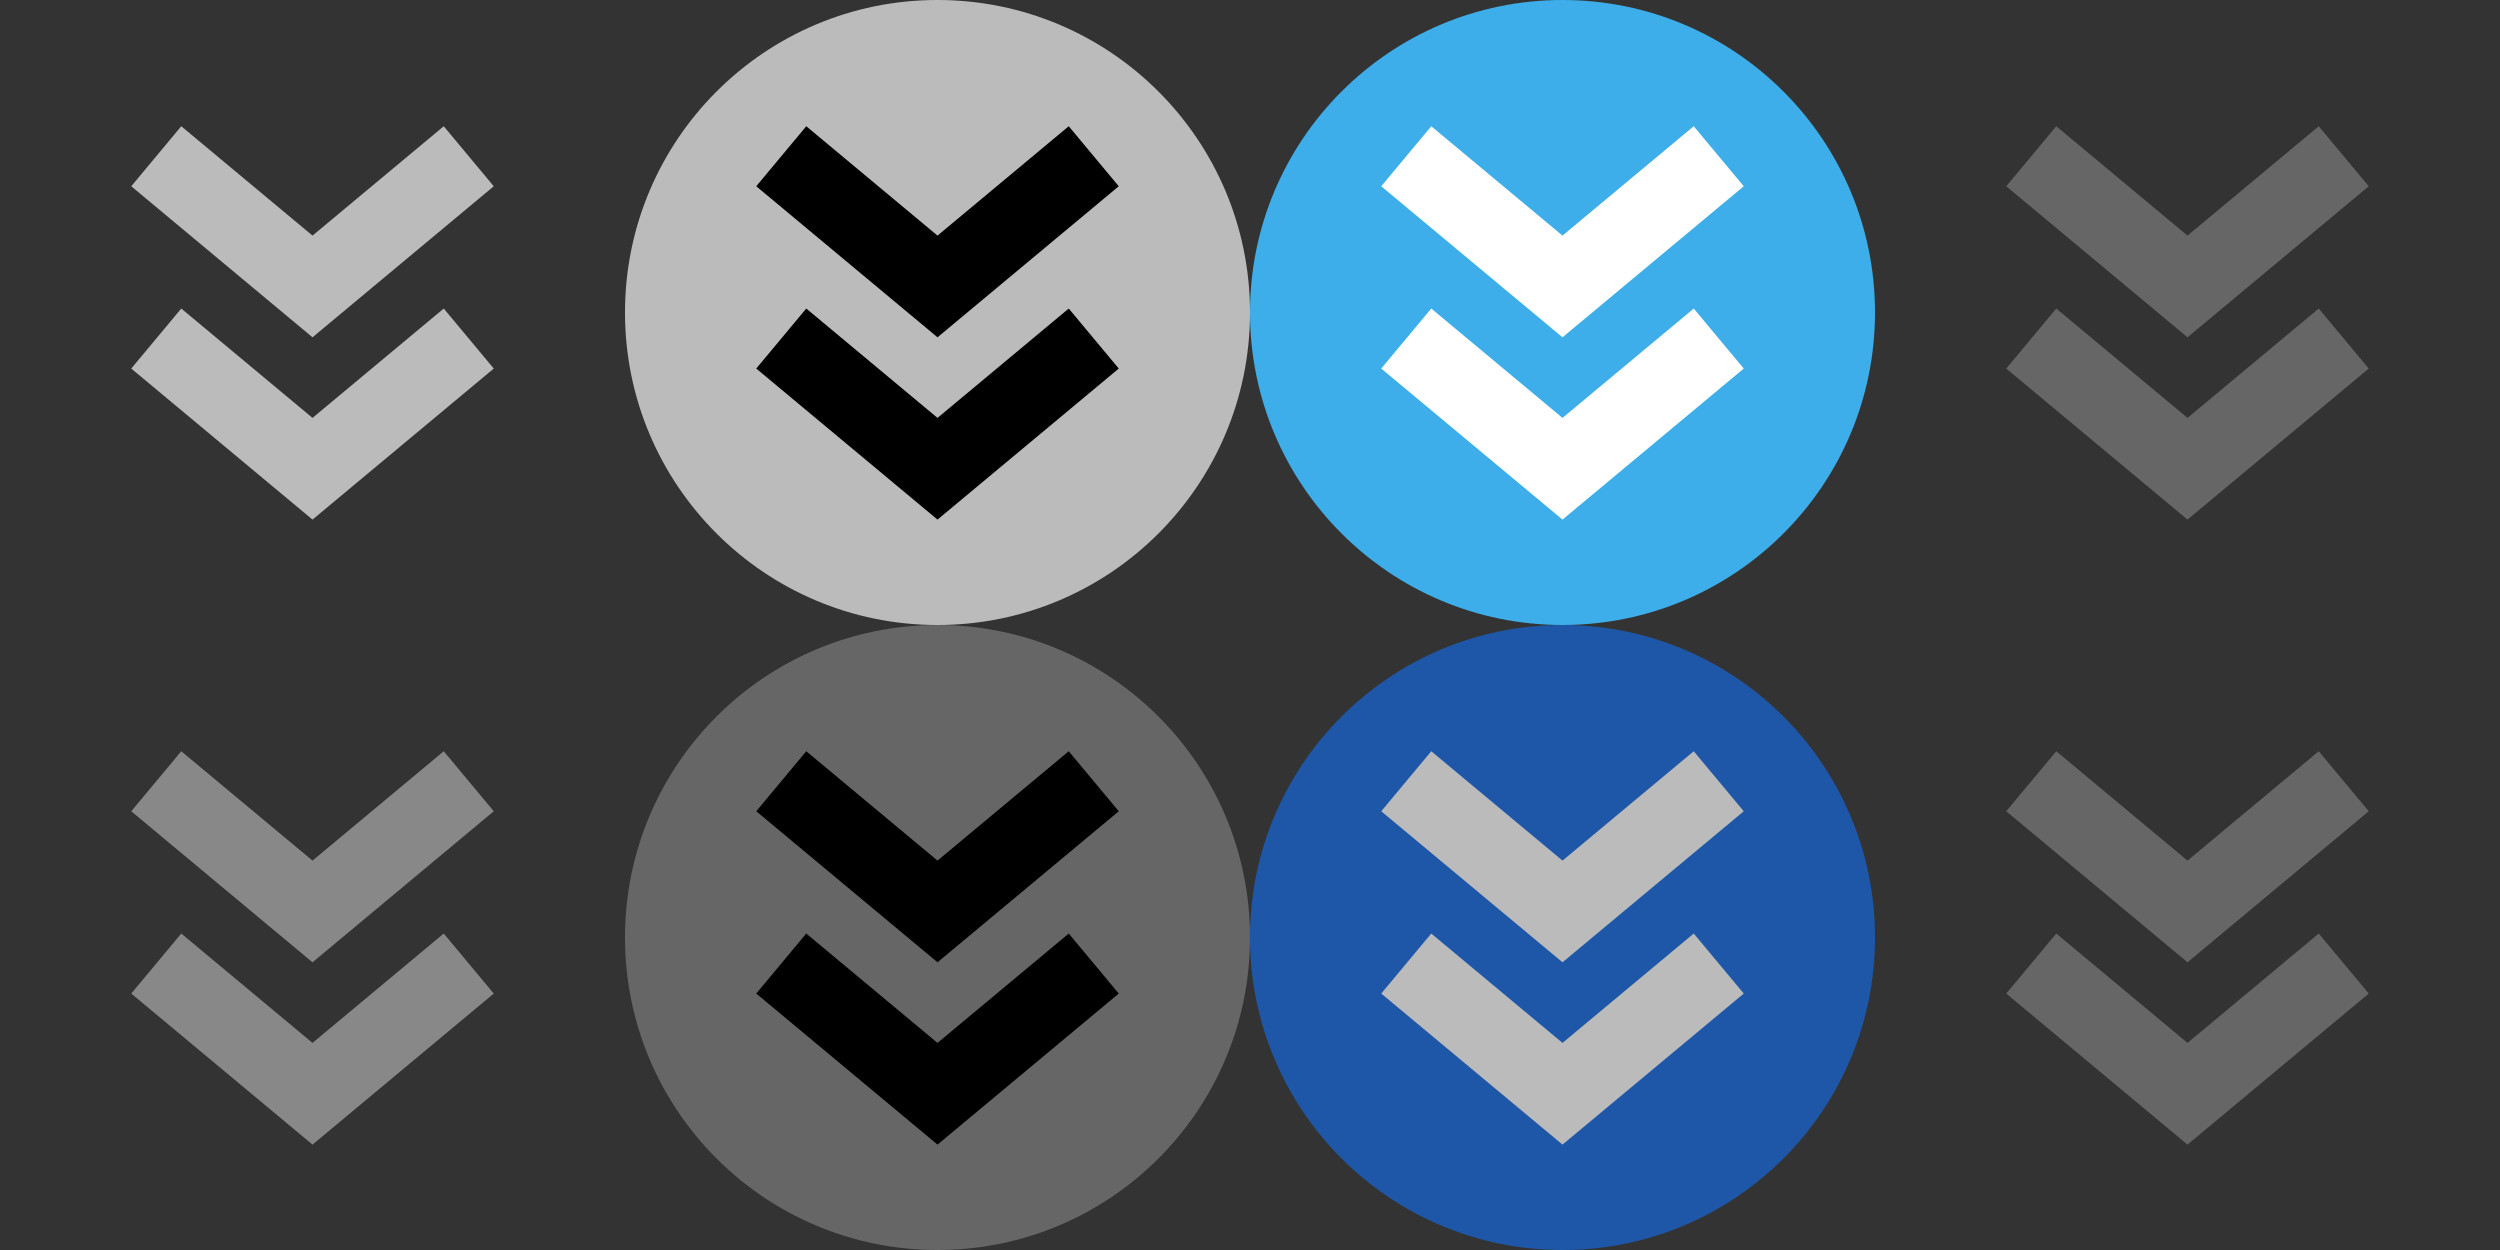 <?xml version="1.0" encoding="UTF-8" standalone="no"?>
<svg
  xmlns="http://www.w3.org/2000/svg"
  xmlns:svg="http://www.w3.org/2000/svg"
  version="1.1"
  width="96"
  height="48"

  fill="none"
  stroke-width="3"
  >
  <rect width="100%" height="100%" fill="#333333" stroke="none"/>
  <!--standard-->
  <g>
    <g
      id="active-center"
      transform="translate(0,0)"
      stroke="#bbb"
      >
      <circle
        cx="12" cy="12" r="12"
        opacity="0"
        />
      <polyline
        points="6,6 12,11 18,6"
        />
      <polyline
        points="6,13 12,18 18,13"
        />
    </g>
    <g
      id="inactive-center"
      transform="translate(0,24)"
      stroke="#888"
      >
      <circle
        cx="12" cy="12" r="12"
        opacity="0"
        />
      <polyline
        points="6,6 12,11 18,6"
        />
      <polyline
        points="6,13 12,18 18,13"
        />
    </g>
  </g>

  <!--hover-->
  <g>
    <g
      id="hover-center"
      transform="translate(24,0)"
      stroke="#000"
      >
      <circle
        cx="12" cy="12" r="12"
        fill="#bbb"
        stroke="none"
        />
      <polyline
        points="6,6 12,11 18,6"
        />
      <polyline
        points="6,13 12,18 18,13"
        />
    </g>
    <g
      id="hover-inactive-center"
      transform="translate(24,24)"
      stroke="#000"
      >
      <circle
        cx="12" cy="12" r="12"
        fill="#666"
        stroke="none"
        />
      <polyline
        points="6,6 12,11 18,6"
        />
      <polyline
        points="6,13 12,18 18,13"
        />
    </g>
  </g>

  <!--pressed-->
  <g>
    <g
      id="pressed-center"
      transform="translate(48,0)"
      stroke="#fff"
      >
      <circle
        cx="12" cy="12" r="12"
        fill="#3daee9"
        stroke="none"
        />
      <polyline
        points="6,6 12,11 18,6"
        />
      <polyline
        points="6,13 12,18 18,13"
        />
    </g>
    <g
      id="pressed-inactive-center"
      transform="translate(48,24)"
      stroke="#bbb"
      >
      <circle
        cx="12" cy="12" r="12"
        fill="#1e57a8"
        stroke="none"
        />
      <polyline
        points="6,6 12,11 18,6"
        />
      <polyline
        points="6,13 12,18 18,13"
        />
    </g>
  </g>

  <!--disabled-->
  <g>
    <g
      id="deactivated-center"
      transform="translate(72,0)"
      stroke="#666"
      >
      <circle
        cx="12" cy="12" r="12"
        opacity="0"
        />
      <polyline
        points="6,6 12,11 18,6"
        />
      <polyline
        points="6,13 12,18 18,13"
        />
    </g>
    <g
      id="deactivated-inactive-center"
      transform="translate(72,24)"
      stroke="#666"
      >
      <circle
        cx="12" cy="12" r="12"
        opacity="0"
        />
      <polyline
        points="6,6 12,11 18,6"
        />
      <polyline
        points="6,13 12,18 18,13"
        />
    </g>
  </g>
</svg>

